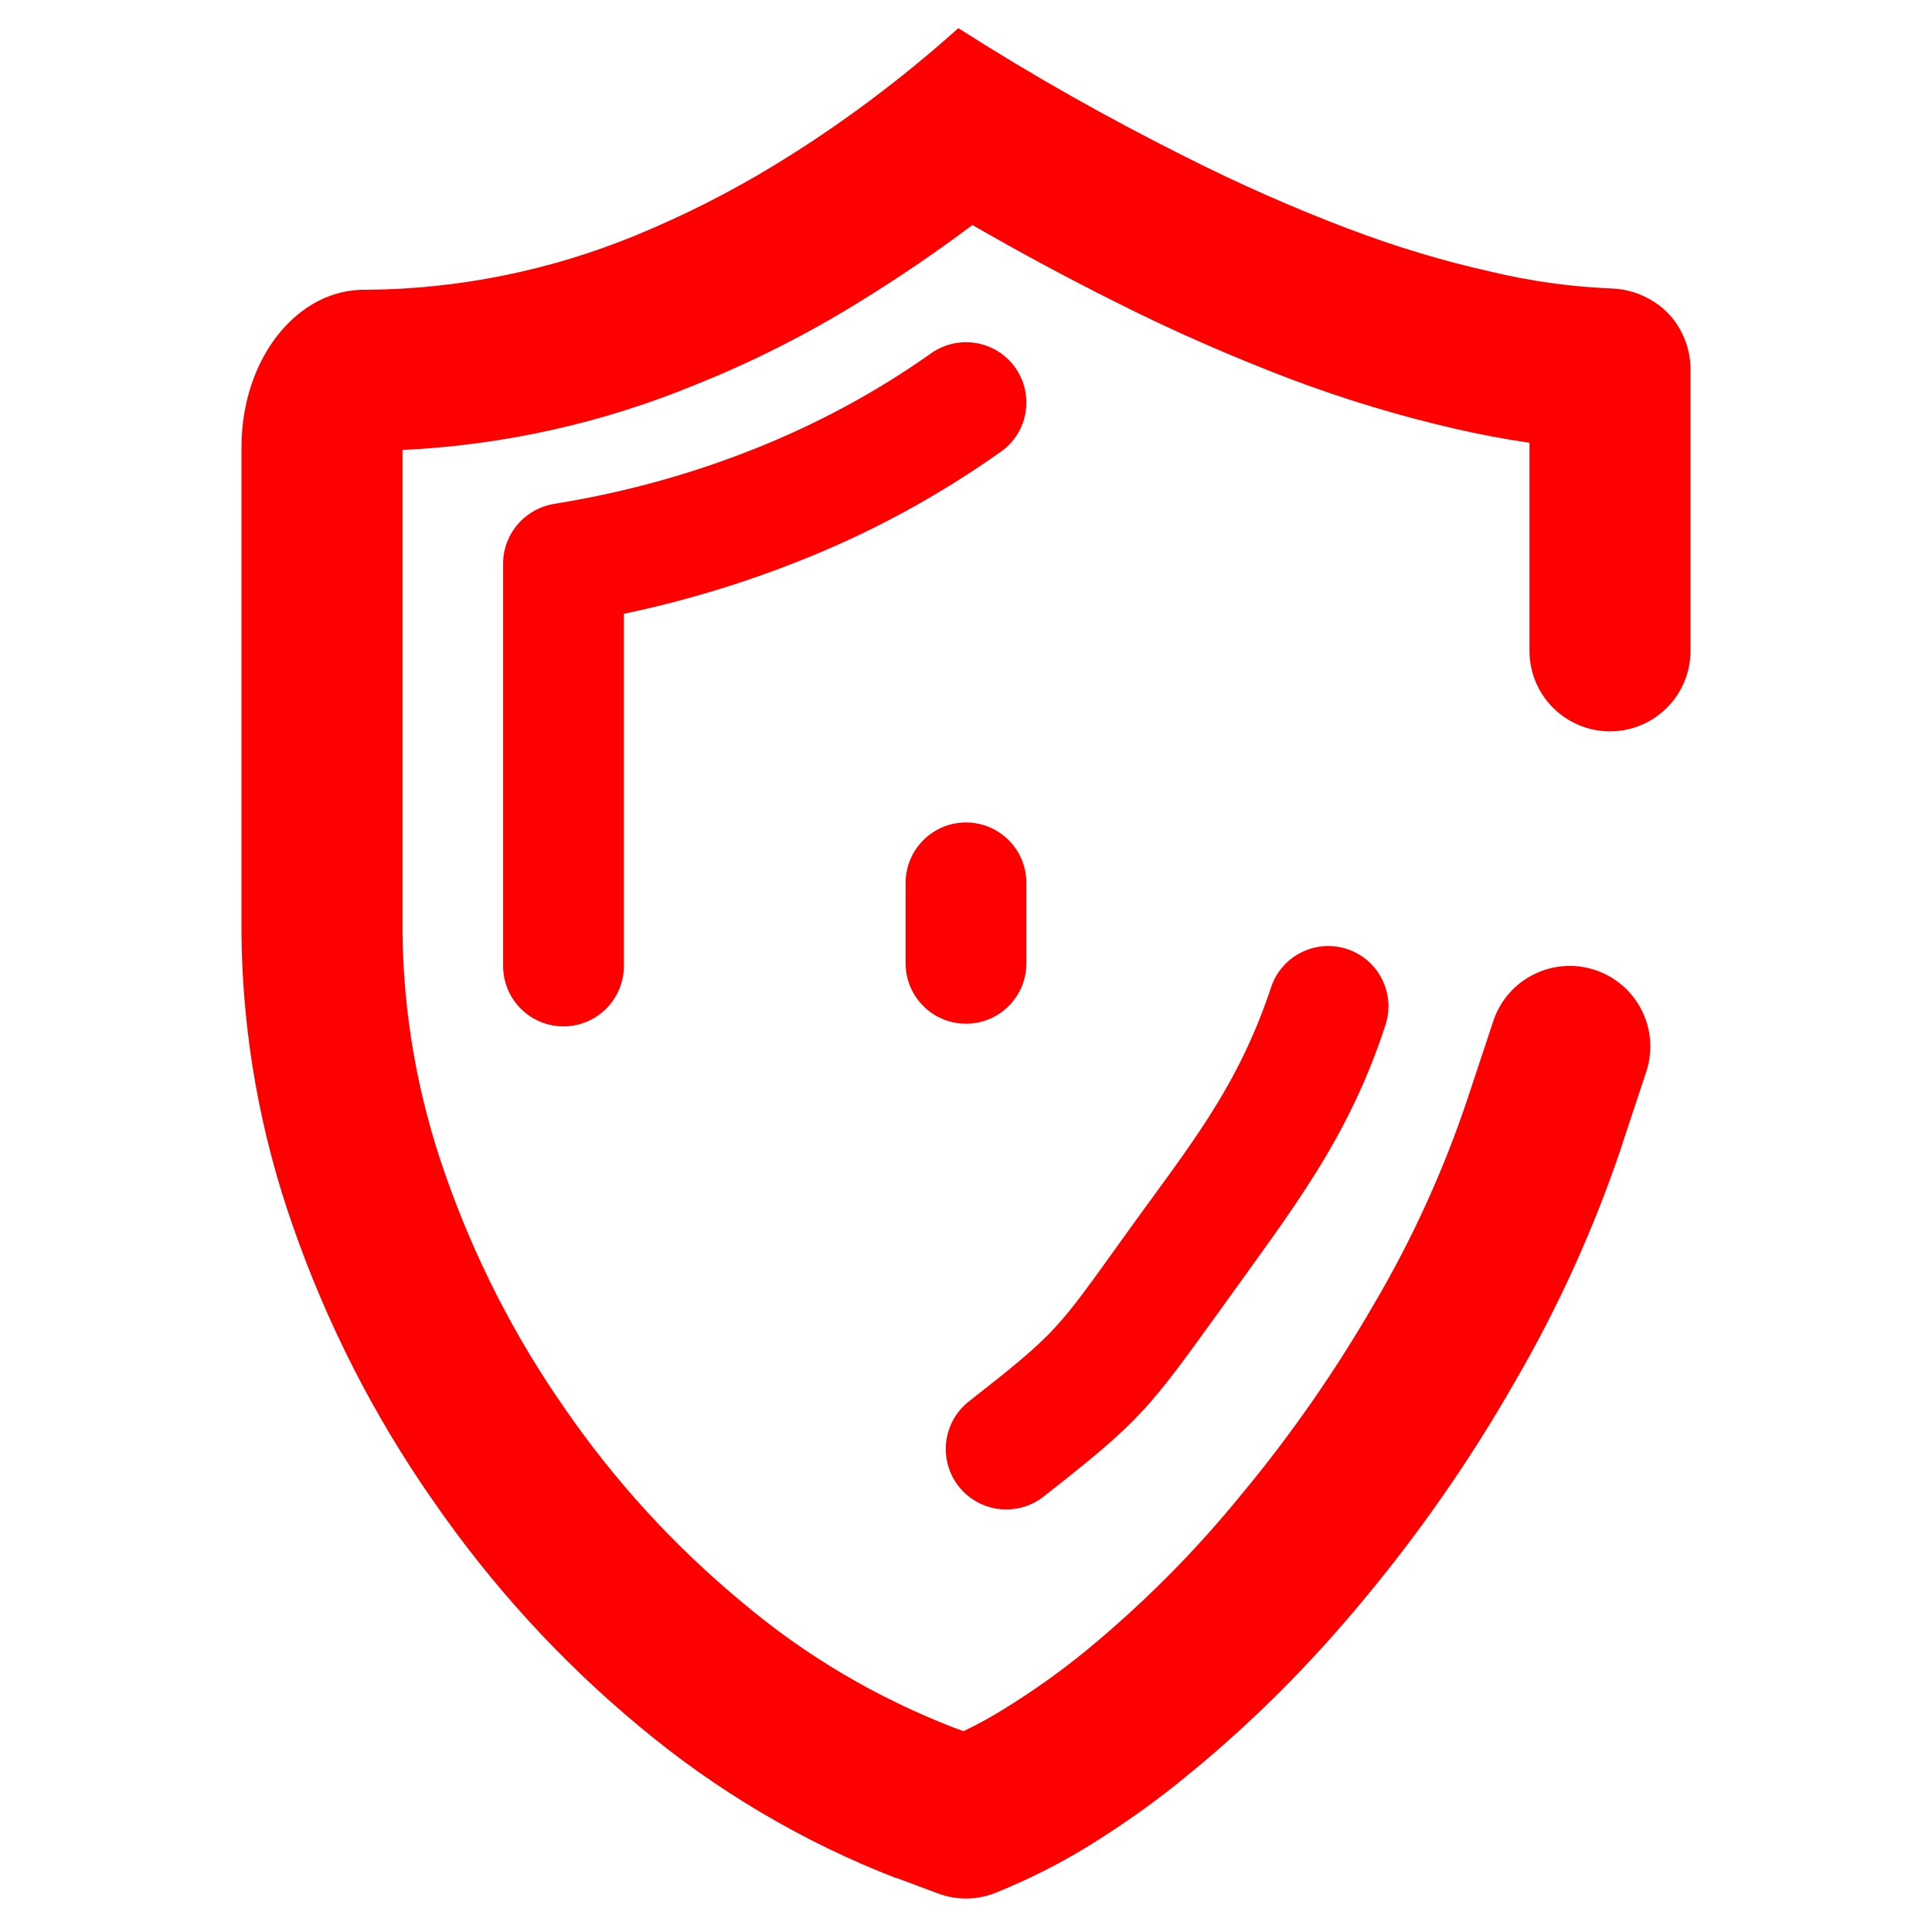 <?xml version="1.0" encoding="UTF-8" standalone="no"?>
<!-- Generator: Gravit.io -->
<svg xmlns="http://www.w3.org/2000/svg" xmlns:xlink="http://www.w3.org/1999/xlink" style="isolation:isolate" viewBox="0 0 48 48" width="48pt" height="48pt"><linearGradient id="_lgradient_1" x1="0" y1="0.5" x2="1" y2="0.5" gradientTransform="matrix(36,0,0,46.469,6,0.7)" gradientUnits="userSpaceOnUse"><stop offset="0%" stop-opacity="1" style="stop-color:rgb(255,0,0)"/><stop offset="100%" stop-opacity="1" style="stop-color:rgb(255,0,0)"/></linearGradient><path d=" M 37.1 25.37 L 37.1 25.37 C 37.448 24.321 38.581 23.752 39.63 24.1 L 39.63 24.1 C 40.679 24.448 41.248 25.581 40.9 26.63 L 40.9 26.63 L 40.28 28.5 C 40.28 28.5 40.28 28.51 40.28 28.51 C 39.59 30.55 38.7 32.51 37.62 34.36 C 36.54 36.25 35.29 38.05 33.9 39.72 C 32.58 41.32 31.11 42.8 29.5 44.11 C 28.76 44.72 27.98 45.28 27.16 45.79 C 26.4 46.27 25.59 46.68 24.75 47.02 C 24.29 47.21 23.77 47.22 23.3 47.04 L 22.28 46.66 C 22.27 46.66 22.27 46.66 22.26 46.66 C 19.94 45.76 17.78 44.48 15.87 42.88 C 13.91 41.25 12.19 39.36 10.75 37.27 C 9.29 35.18 8.13 32.9 7.29 30.5 C 6.46 28.15 6.02 25.68 6 23.19 C 6 23.18 6 23.18 6 23.17 L 6 11.11 C 6 8.902 7.398 7.15 9.12 7.2 L 9.12 7.2 C 11.41 7.18 13.67 6.72 15.79 5.85 C 16.98 5.36 18.13 4.78 19.23 4.11 C 20.86 3.12 22.39 1.97 23.81 0.7 C 25.64 1.87 27.54 2.94 29.48 3.91 C 30.79 4.57 32.12 5.16 33.49 5.68 C 34.65 6.12 35.83 6.48 37.04 6.75 C 38.04 6.99 39.06 7.13 40.09 7.17 C 40.6 7.2 41.09 7.42 41.45 7.79 C 41.8 8.16 42 8.66 42 9.17 L 42 16.17 L 42 16.17 C 42 17.274 41.104 18.17 40 18.17 L 40 18.17 C 38.896 18.17 38 17.274 38 16.17 L 38 16.17 L 38 11 C 37.37 10.91 36.75 10.79 36.14 10.65 C 34.75 10.33 33.4 9.92 32.07 9.42 C 30.58 8.85 29.11 8.21 27.69 7.49 C 26.49 6.89 25.32 6.26 24.16 5.59 C 23.24 6.28 22.3 6.92 21.32 7.52 C 20.04 8.31 18.7 8.99 17.3 9.55 C 14.98 10.51 12.51 11.06 10 11.18 L 10 23.16 C 10.02 25.21 10.38 27.24 11.06 29.17 C 11.78 31.24 12.78 33.2 14.03 34.99 C 15.27 36.79 16.75 38.41 18.44 39.81 C 20 41.13 21.78 42.18 23.69 42.92 L 23.94 43.01 C 24.32 42.83 24.69 42.62 25.04 42.4 C 25.71 41.98 26.36 41.52 26.97 41.02 C 28.37 39.87 29.66 38.58 30.81 37.17 C 32.06 35.67 33.18 34.06 34.16 32.36 C 35.11 30.74 35.89 29.02 36.48 27.24 L 37.1 25.37 L 37.1 25.37 L 37.1 25.37 Z  M 31.58 24.53 L 31.58 24.53 C 31.839 23.746 32.686 23.321 33.47 23.58 L 33.47 23.58 C 34.254 23.839 34.679 24.686 34.42 25.47 L 34.42 25.47 C 33.48 28.34 32.1 30.05 30.35 32.5 C 28.53 35.02 28.37 35.27 25.93 37.18 L 25.93 37.18 C 25.279 37.693 24.333 37.581 23.82 36.93 L 23.82 36.93 C 23.307 36.279 23.419 35.333 24.07 34.82 L 24.07 34.82 C 26.29 33.08 26.26 33.04 27.91 30.75 C 29.49 28.54 30.72 27.11 31.58 24.53 L 31.58 24.53 L 31.58 24.53 Z  M 15.5 24 L 15.5 24 C 15.5 24.828 14.828 25.5 14 25.5 L 14 25.5 C 13.172 25.5 12.5 24.828 12.5 24 L 12.5 24 L 12.5 14 C 12.5 13.64 12.63 13.3 12.86 13.03 C 13.09 12.76 13.41 12.58 13.76 12.52 C 15.45 12.25 17.11 11.8 18.7 11.17 C 20.27 10.55 21.76 9.75 23.13 8.78 L 23.13 8.78 C 23.809 8.3 24.748 8.459 25.225 9.135 L 25.225 9.135 C 25.702 9.811 25.543 10.745 24.87 11.22 L 24.87 11.22 C 23.29 12.34 21.59 13.26 19.8 13.96 C 18.41 14.51 16.97 14.94 15.5 15.25 L 15.5 24 L 15.5 24 Z  M 25.5 23.934 L 25.5 23.934 C 25.5 24.762 24.828 25.434 24 25.434 L 24 25.434 C 23.172 25.434 22.5 24.762 22.5 23.934 L 22.5 23.934 L 22.5 21.934 L 22.5 21.934 C 22.5 21.107 23.172 20.434 24 20.434 L 24 20.434 C 24.828 20.434 25.5 21.107 25.5 21.934 L 25.5 21.934 L 25.5 23.934 Z " fill-rule="evenodd" fill="url(#_lgradient_1)"/></svg>